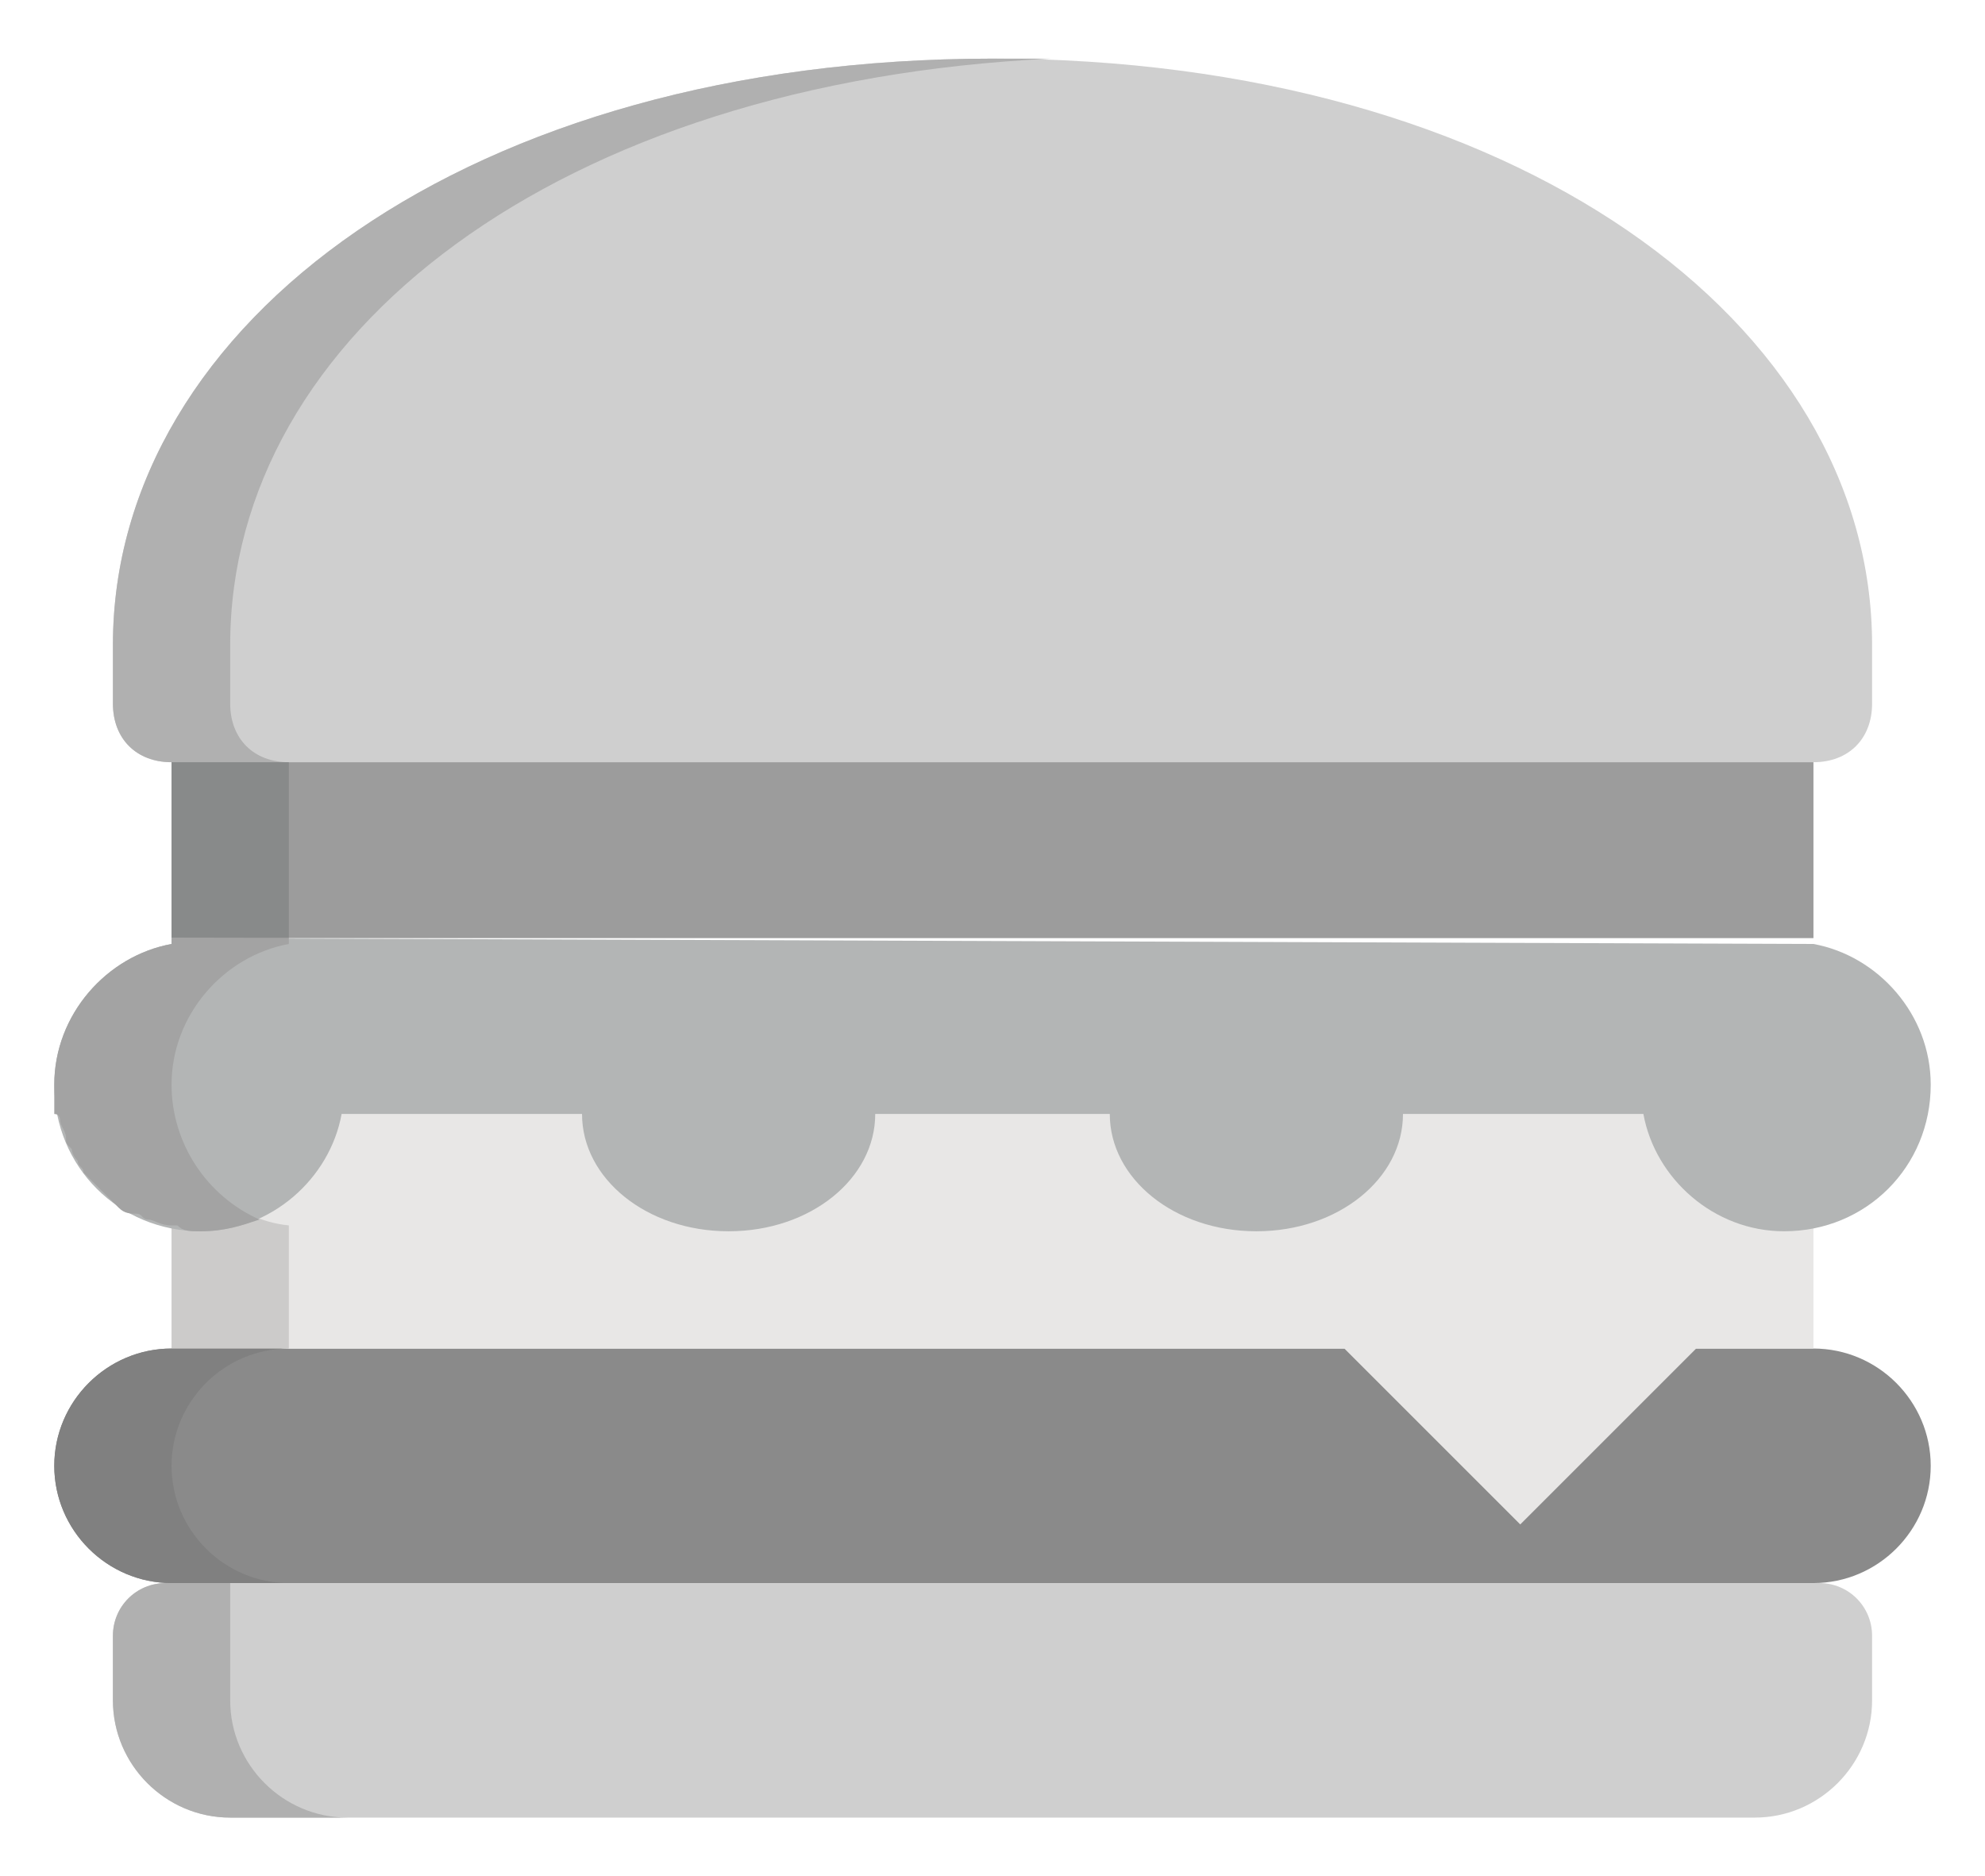 <?xml version="1.0" encoding="iso-8859-1"?>
<!-- Generator: Adobe Illustrator 19.0.0, SVG Export Plug-In . SVG Version: 6.00 Build 0)  -->
<svg version="1.1" id="Layer_1" xmlns="http://www.w3.org/2000/svg" xmlns:xlink="http://www.w3.org/1999/xlink" x="0px" y="0px"
	 viewBox="0 0 289.939 289.939" style="enable-background:new 0 0 289.939 289.939;" xml:space="preserve" width="128px" height="121px">
<g>
	<g>
		<!-- Bread Top & Button -->
		<path style="fill:#cfcfcf;" d="M144.97,9.061C64.33,9.061,9.061,49.833,9.061,99.667v9.061c0,5.436,3.624,9.061,9.061,9.061
			h253.697c5.436,0,9.061-3.624,9.061-9.061v-9.061C280.879,49.833,225.609,9.061,144.97,9.061z M9.061,262.758
			c0,9.967,8.155,18.121,18.121,18.121h235.576c9.967,0,18.121-8.155,18.121-18.121v-9.967c0-4.53-3.624-8.155-8.155-8.155H17.215
			c-4.53,0-8.155,3.624-8.155,8.155L9.061,262.758L9.061,262.758z"/>
	</g>
	<!-- MEET -->
	<path style="fill:#8a8a8a;" d="M18.121,208.394h253.697c9.967,0,18.121,8.155,18.121,18.121c0,9.967-8.155,18.121-18.121,18.121
		H18.121C8.155,244.636,0,236.482,0,226.515S8.155,208.394,18.121,208.394z"/>

	<!-- Cheese -->
	<path style="fill:#e8e7e6;" d="M18.121,172.152h253.697v36.242h-18.121l-27.182,27.182l-27.182-27.182H18.121V172.152z"/>
	<!-- Tomatoe -->
	<path style="fill:#9c9c9c;" d="M18.121,117.788h253.697v27.182H18.121V117.788z"/>
	<g>
		<!-- Bread Top Shadow -->
		<path style="fill:#b0b0b0;" d="M18.121,117.788h18.121c-5.436,0-9.061-3.624-9.061-9.061v-9.061
			c0-48.021,50.739-86.982,126.848-90.606c-2.718,0-6.342,0-9.061,0C64.33,9.061,9.061,49.833,9.061,99.667v9.061
			C9.061,114.164,12.685,117.788,18.121,117.788z"/>

		<!-- Bread Buttom Shadow -->
		<path style="fill:#b0b0b0;" d="M27.182,262.758v-18.121h-9.967c-4.53,0-8.155,3.624-8.155,8.155v9.967
			c0,9.967,8.155,18.121,18.121,18.121h18.121C35.336,280.879,27.182,272.724,27.182,262.758z"/>
	</g>
	<!-- Tomatoe Shadow -->
	<rect x="18.121" y="117.788" style="fill:#888a8a;" width="18.121" height="27.182"/>

	<!-- Cheese Shadow -->
	<path style="fill:#cccbca;" d="M19.027,172.152L19.027,172.152l-0.906,17.215v19.027h18.121v-19.027
		C27.182,188.461,20.839,181.212,19.027,172.152z"/>

	<!-- Letuce -->
	<path style="fill:#b3b5b5;" d="M271.818,145.876L271.818,145.876L18.121,144.97v0.906C8.155,147.688,0,156.749,0,167.621
		c0,12.685,9.967,22.652,22.652,22.652c10.873,0,19.933-8.155,21.745-18.121h37.148c0,9.967,9.967,18.121,22.652,18.121
		s22.652-8.155,22.652-18.121h36.242c0,9.967,9.967,18.121,22.652,18.121s22.652-8.155,22.652-18.121h37.148
		c1.812,9.967,10.873,18.121,21.745,18.121c12.685,0,22.651-9.967,22.651-22.652C289.939,156.748,281.785,147.688,271.818,145.876z"
		/>

	<!-- Letuce Shadow -->
	<path style="fill:#a3a3a3;" d="M0.906,173.058c0,0.906,0.906,1.812,0.906,2.718s0,0.906,0.906,1.812
		c0,0.906,0.906,1.812,0.906,1.812c0,0.906,0.906,0.906,0.906,1.812c0.906,0.906,0.906,0.906,1.812,1.812l0.906,0.906
		c0.906,0.906,0.906,0.906,1.812,1.812l0.906,0.906c0.906,0.906,1.812,0.906,2.718,0.906c0.906,0,0.906,0.906,1.812,0.906
		s1.812,0.906,3.624,0.906h0.906l0,0c0.906,0.906,1.812,0.906,3.624,0.906c3.624,0,6.342-0.906,9.061-1.812
		c-8.155-3.624-13.591-11.779-13.591-20.839c0-10.873,8.155-19.933,18.121-21.745v-0.906h-18.12v0.906
		C8.155,147.688,0,156.749,0,167.621c0,1.812,0,2.718,0,4.53C0.906,172.152,0.906,173.058,0.906,173.058z"/>
	<!-- Meet Shadow -->
	<path style="fill:#808080;" d="M18.121,226.515c0-9.967,8.155-18.121,18.121-18.121H18.121C8.155,208.394,0,216.548,0,226.515
		s8.155,18.121,18.121,18.121h18.121C26.276,244.636,18.121,236.482,18.121,226.515z"/>
</g>
<g>
</g>
<g>
</g>
<g>
</g>
<g>
</g>
<g>
</g>
<g>
</g>
<g>
</g>
<g>
</g>
<g>
</g>
<g>
</g>
<g>
</g>
<g>
</g>
<g>
</g>
<g>
</g>
<g>
</g>
</svg>
